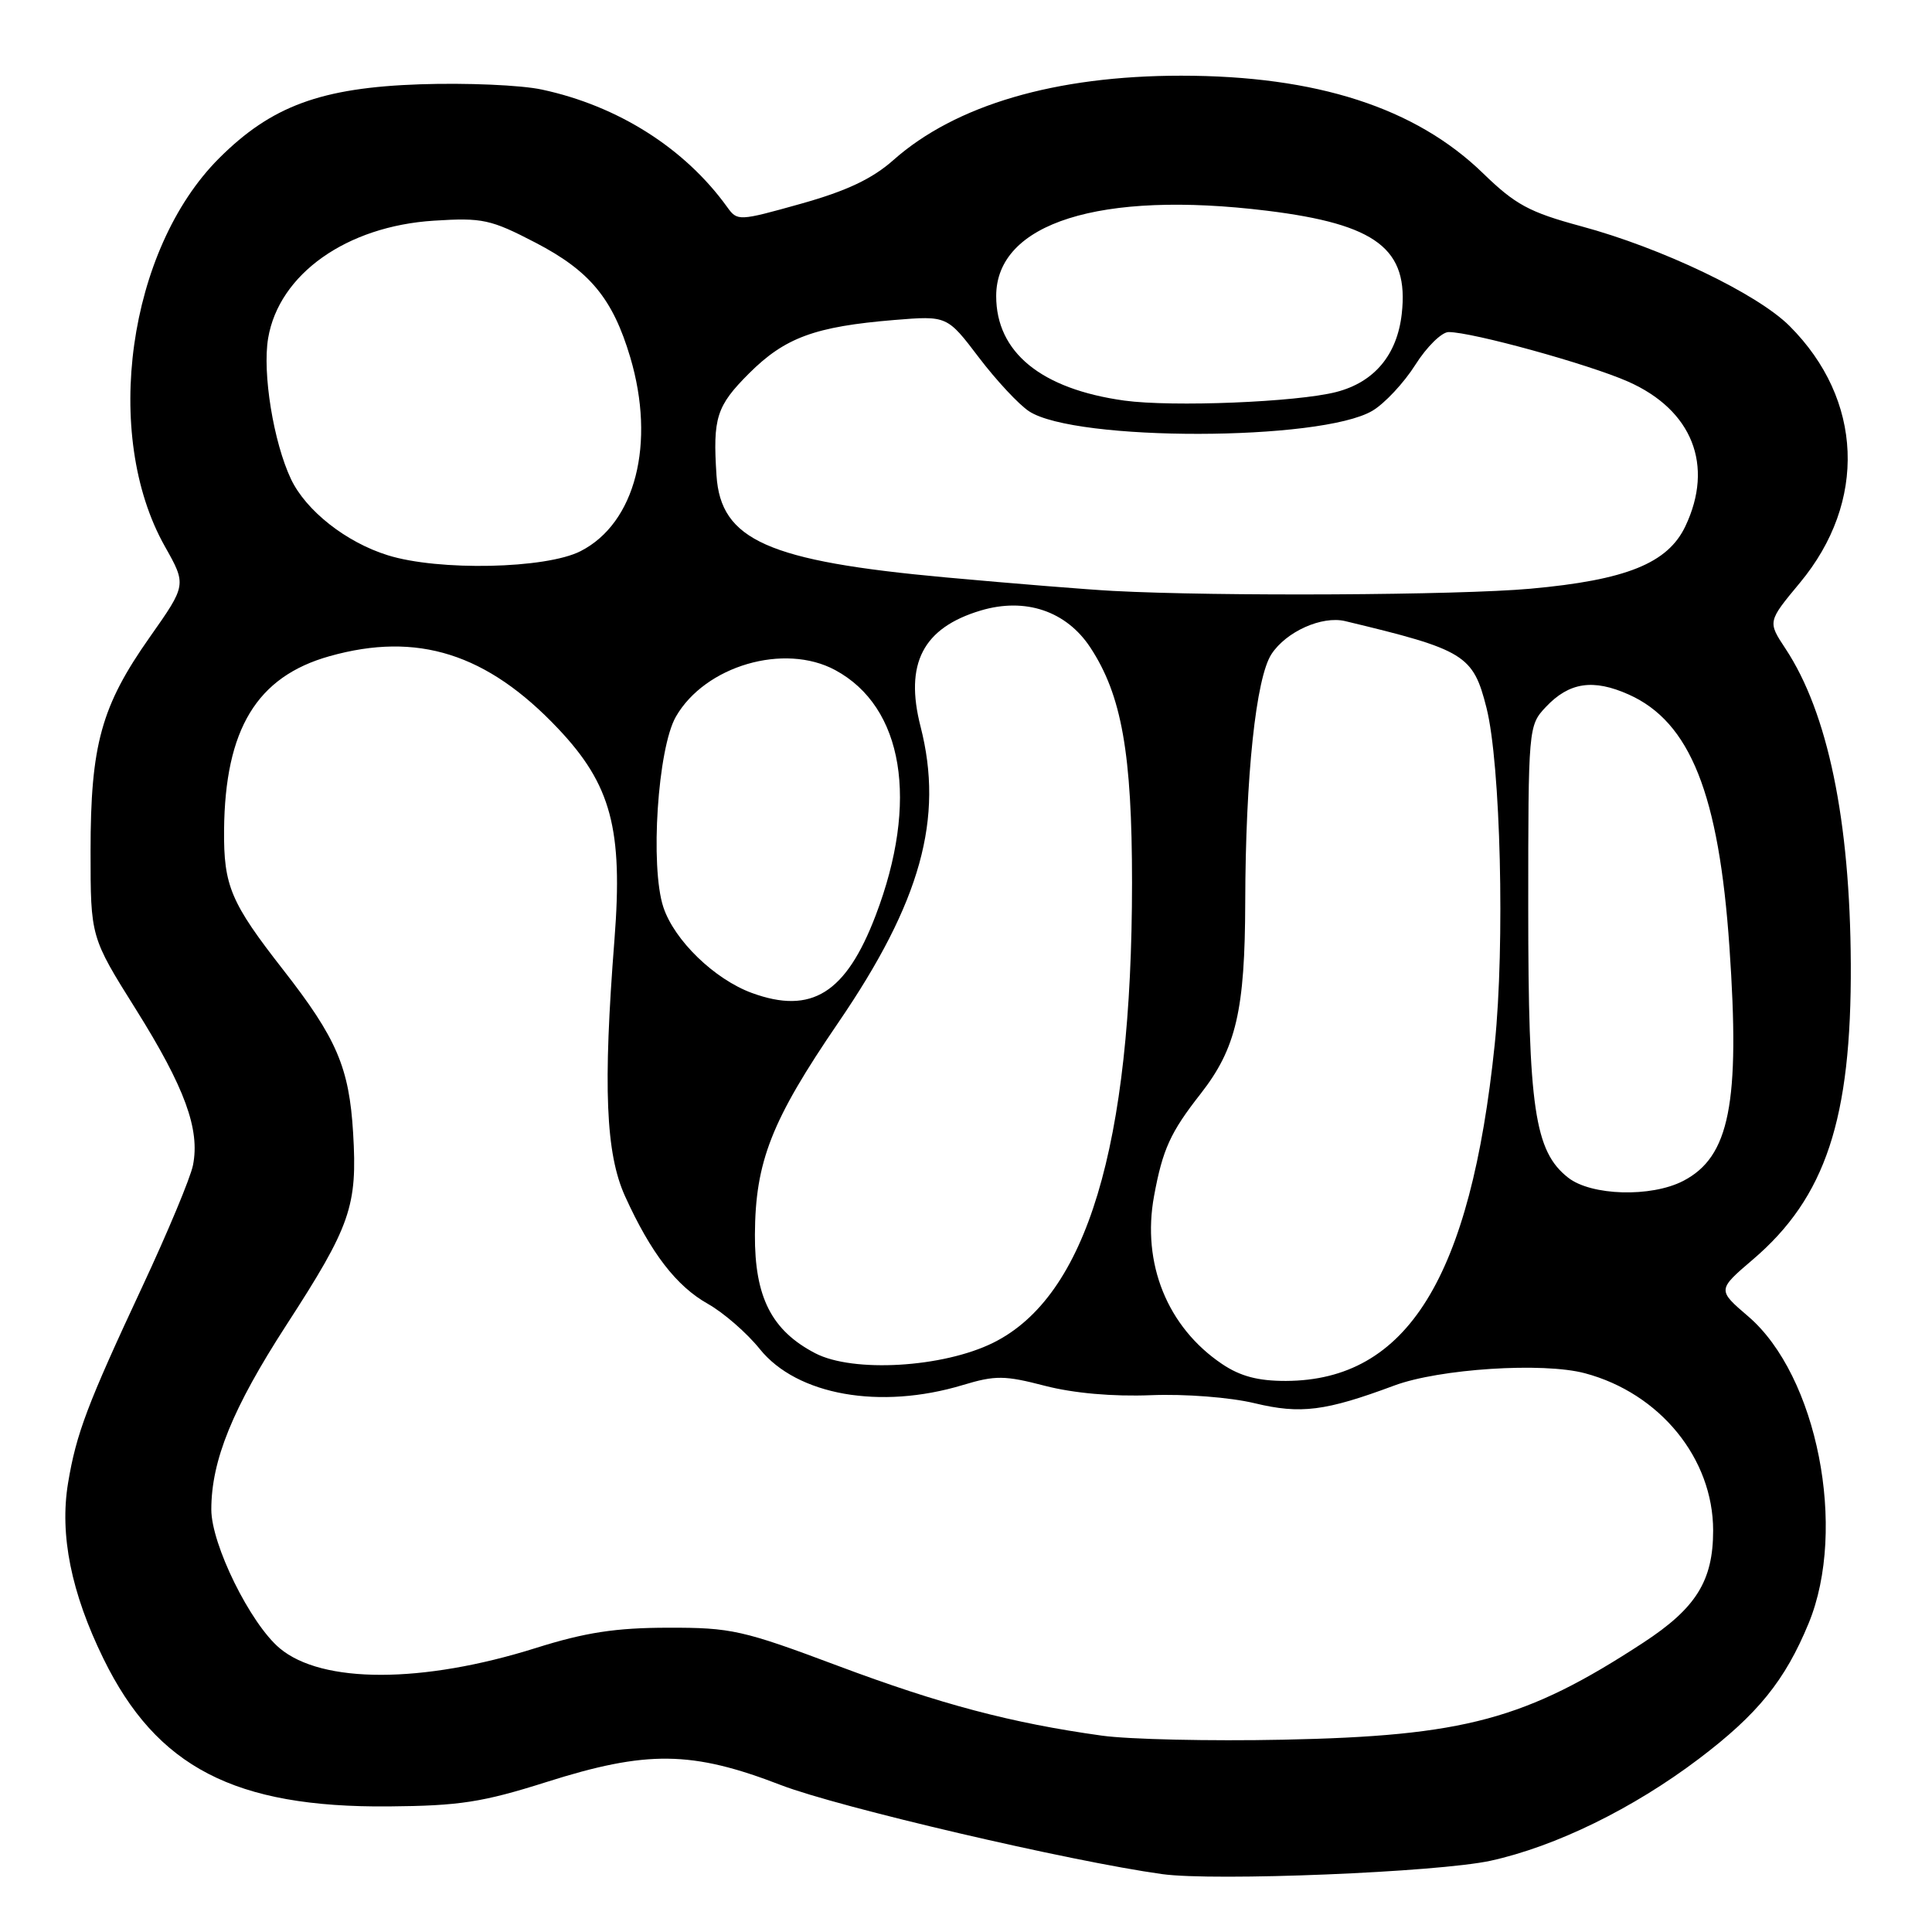<?xml version="1.0" encoding="UTF-8" standalone="no"?>
<!DOCTYPE svg PUBLIC "-//W3C//DTD SVG 1.1//EN" "http://www.w3.org/Graphics/SVG/1.1/DTD/svg11.dtd" >
<svg xmlns="http://www.w3.org/2000/svg" xmlns:xlink="http://www.w3.org/1999/xlink" version="1.1" viewBox="0 0 256 256">
 <g >
 <path fill="currentColor"
d=" M 197.50 246.56 C 206.13 244.67 216.39 239.65 225.11 233.05 C 232.92 227.14 236.53 222.68 239.66 215.08 C 244.80 202.59 240.79 182.26 231.65 174.43 C 227.55 170.92 227.55 170.92 232.28 166.88 C 241.91 158.65 245.34 148.28 245.24 127.74 C 245.15 108.69 242.19 94.42 236.58 85.94 C 234.22 82.37 234.22 82.37 238.50 77.22 C 247.42 66.48 246.87 52.94 237.13 43.20 C 232.84 38.91 220.20 32.86 209.48 29.97 C 202.64 28.12 200.79 27.12 196.50 22.95 C 187.56 14.27 174.45 10.03 156.50 10.03 C 139.85 10.03 126.60 13.92 118.38 21.21 C 115.57 23.70 112.18 25.30 106.12 27.00 C 97.87 29.31 97.71 29.32 96.35 27.43 C 90.75 19.65 81.89 14.03 71.81 11.87 C 69.05 11.27 61.78 10.96 55.65 11.17 C 42.53 11.62 35.95 14.05 29.02 20.98 C 16.95 33.05 13.52 57.61 21.84 72.39 C 24.72 77.50 24.72 77.50 19.85 84.42 C 13.42 93.55 12.00 98.68 12.00 112.77 C 12.00 124.17 12.00 124.17 18.01 133.75 C 24.49 144.10 26.52 149.64 25.57 154.40 C 25.24 156.06 22.22 163.29 18.87 170.46 C 11.57 186.09 10.11 189.94 9.02 196.50 C 7.88 203.36 9.43 211.05 13.71 219.79 C 20.75 234.17 31.10 239.53 51.50 239.36 C 60.90 239.28 63.93 238.81 72.37 236.14 C 85.72 231.90 91.67 231.97 103.50 236.54 C 111.12 239.47 141.85 246.65 154.00 248.33 C 160.92 249.29 190.51 248.08 197.50 246.56 Z  M 146.00 229.98 C 134.04 228.32 124.60 225.82 111.00 220.72 C 98.41 216.00 96.89 215.66 88.50 215.68 C 81.57 215.69 77.55 216.31 71.03 218.36 C 55.98 223.10 42.66 223.11 37.06 218.40 C 33.16 215.12 28.00 204.65 28.00 200.02 C 28.00 193.52 30.82 186.59 37.93 175.60 C 46.48 162.41 47.37 159.84 46.79 150.12 C 46.27 141.44 44.61 137.58 37.52 128.50 C 30.57 119.60 29.63 117.38 29.69 110.00 C 29.81 96.62 34.02 89.66 43.66 86.95 C 55.31 83.67 64.54 86.59 73.95 96.54 C 80.99 103.98 82.56 109.86 81.42 124.49 C 79.89 144.05 80.26 152.85 82.82 158.50 C 86.24 166.03 89.62 170.42 93.80 172.77 C 95.88 173.94 98.97 176.63 100.68 178.76 C 105.60 184.87 116.62 186.83 127.56 183.53 C 131.90 182.22 133.12 182.24 138.47 183.63 C 142.26 184.61 147.47 185.07 152.50 184.87 C 157.05 184.69 162.99 185.15 166.27 185.94 C 172.35 187.40 175.62 186.99 184.75 183.59 C 190.71 181.37 204.44 180.48 210.00 181.96 C 219.94 184.60 227.00 193.25 227.00 202.80 C 227.00 209.47 224.74 213.09 217.73 217.67 C 202.16 227.85 194.08 230.03 170.00 230.52 C 160.38 230.72 149.57 230.48 146.00 229.98 Z  M 161.92 180.73 C 154.68 175.85 151.27 167.41 152.92 158.47 C 154.06 152.28 155.09 150.03 159.09 144.93 C 163.79 138.92 164.97 133.88 165.00 119.50 C 165.04 102.81 166.42 89.81 168.48 86.67 C 170.44 83.68 175.16 81.57 178.24 82.30 C 194.10 86.10 195.20 86.77 196.97 93.80 C 198.84 101.22 199.42 125.14 198.06 138.36 C 194.86 169.34 186.45 182.91 170.40 182.98 C 166.72 182.99 164.35 182.37 161.92 180.73 Z  M 108.02 179.31 C 102.24 176.30 99.99 171.88 100.03 163.60 C 100.08 153.91 102.22 148.47 111.08 135.50 C 122.01 119.51 125.09 108.43 121.98 96.28 C 119.84 87.94 122.29 83.19 129.94 80.90 C 135.85 79.13 141.29 80.96 144.47 85.79 C 148.63 92.11 150.00 99.83 150.00 116.96 C 149.99 151.87 143.98 171.79 131.61 177.92 C 124.96 181.22 113.03 181.92 108.02 179.31 Z  M 207.78 156.04 C 203.34 152.55 202.50 146.84 202.50 120.33 C 202.50 96.40 202.52 96.13 204.83 93.68 C 207.92 90.40 211.10 89.92 215.82 92.03 C 223.96 95.67 227.77 105.23 229.16 125.50 C 230.59 146.20 229.18 153.30 223.03 156.48 C 218.78 158.68 210.84 158.45 207.78 156.04 Z  M 99.62 131.57 C 94.67 129.75 89.36 124.61 87.90 120.21 C 86.12 114.82 87.15 99.15 89.56 94.96 C 93.43 88.22 103.92 85.15 110.67 88.79 C 119.72 93.67 121.79 106.20 116.03 121.30 C 112.10 131.61 107.54 134.47 99.62 131.57 Z  M 147.50 78.30 C 144.20 78.13 134.22 77.32 125.32 76.51 C 101.74 74.35 95.50 71.57 94.94 63.00 C 94.44 55.35 94.93 53.80 99.25 49.48 C 104.01 44.73 107.98 43.27 118.50 42.40 C 125.50 41.83 125.50 41.83 129.70 47.36 C 132.01 50.40 135.01 53.62 136.36 54.50 C 142.49 58.52 175.02 58.47 181.85 54.43 C 183.47 53.47 186.03 50.73 187.54 48.34 C 189.05 45.95 191.04 44.00 191.95 44.00 C 195.08 44.00 210.49 48.25 215.72 50.56 C 224.24 54.32 227.15 61.67 223.32 69.73 C 220.99 74.64 215.49 76.86 202.76 78.01 C 193.24 78.87 161.36 79.04 147.50 78.30 Z  M 51.37 73.57 C 45.85 71.85 40.55 67.67 38.56 63.49 C 36.24 58.59 34.75 49.43 35.53 44.81 C 36.97 36.32 45.92 29.97 57.50 29.24 C 63.94 28.83 65.02 29.07 70.97 32.16 C 78.18 35.91 81.20 39.58 83.51 47.34 C 86.90 58.76 84.20 69.33 76.93 73.03 C 72.34 75.38 58.09 75.68 51.37 73.57 Z  M 148.98 53.08 C 137.96 51.55 132.00 46.69 132.00 39.23 C 132.00 29.55 145.76 25.21 167.87 27.92 C 182.42 29.71 186.71 32.99 185.74 41.58 C 185.13 47.03 182.10 50.64 177.07 51.94 C 171.83 53.29 155.34 53.95 148.98 53.08 Z "/>
</g>
</svg>